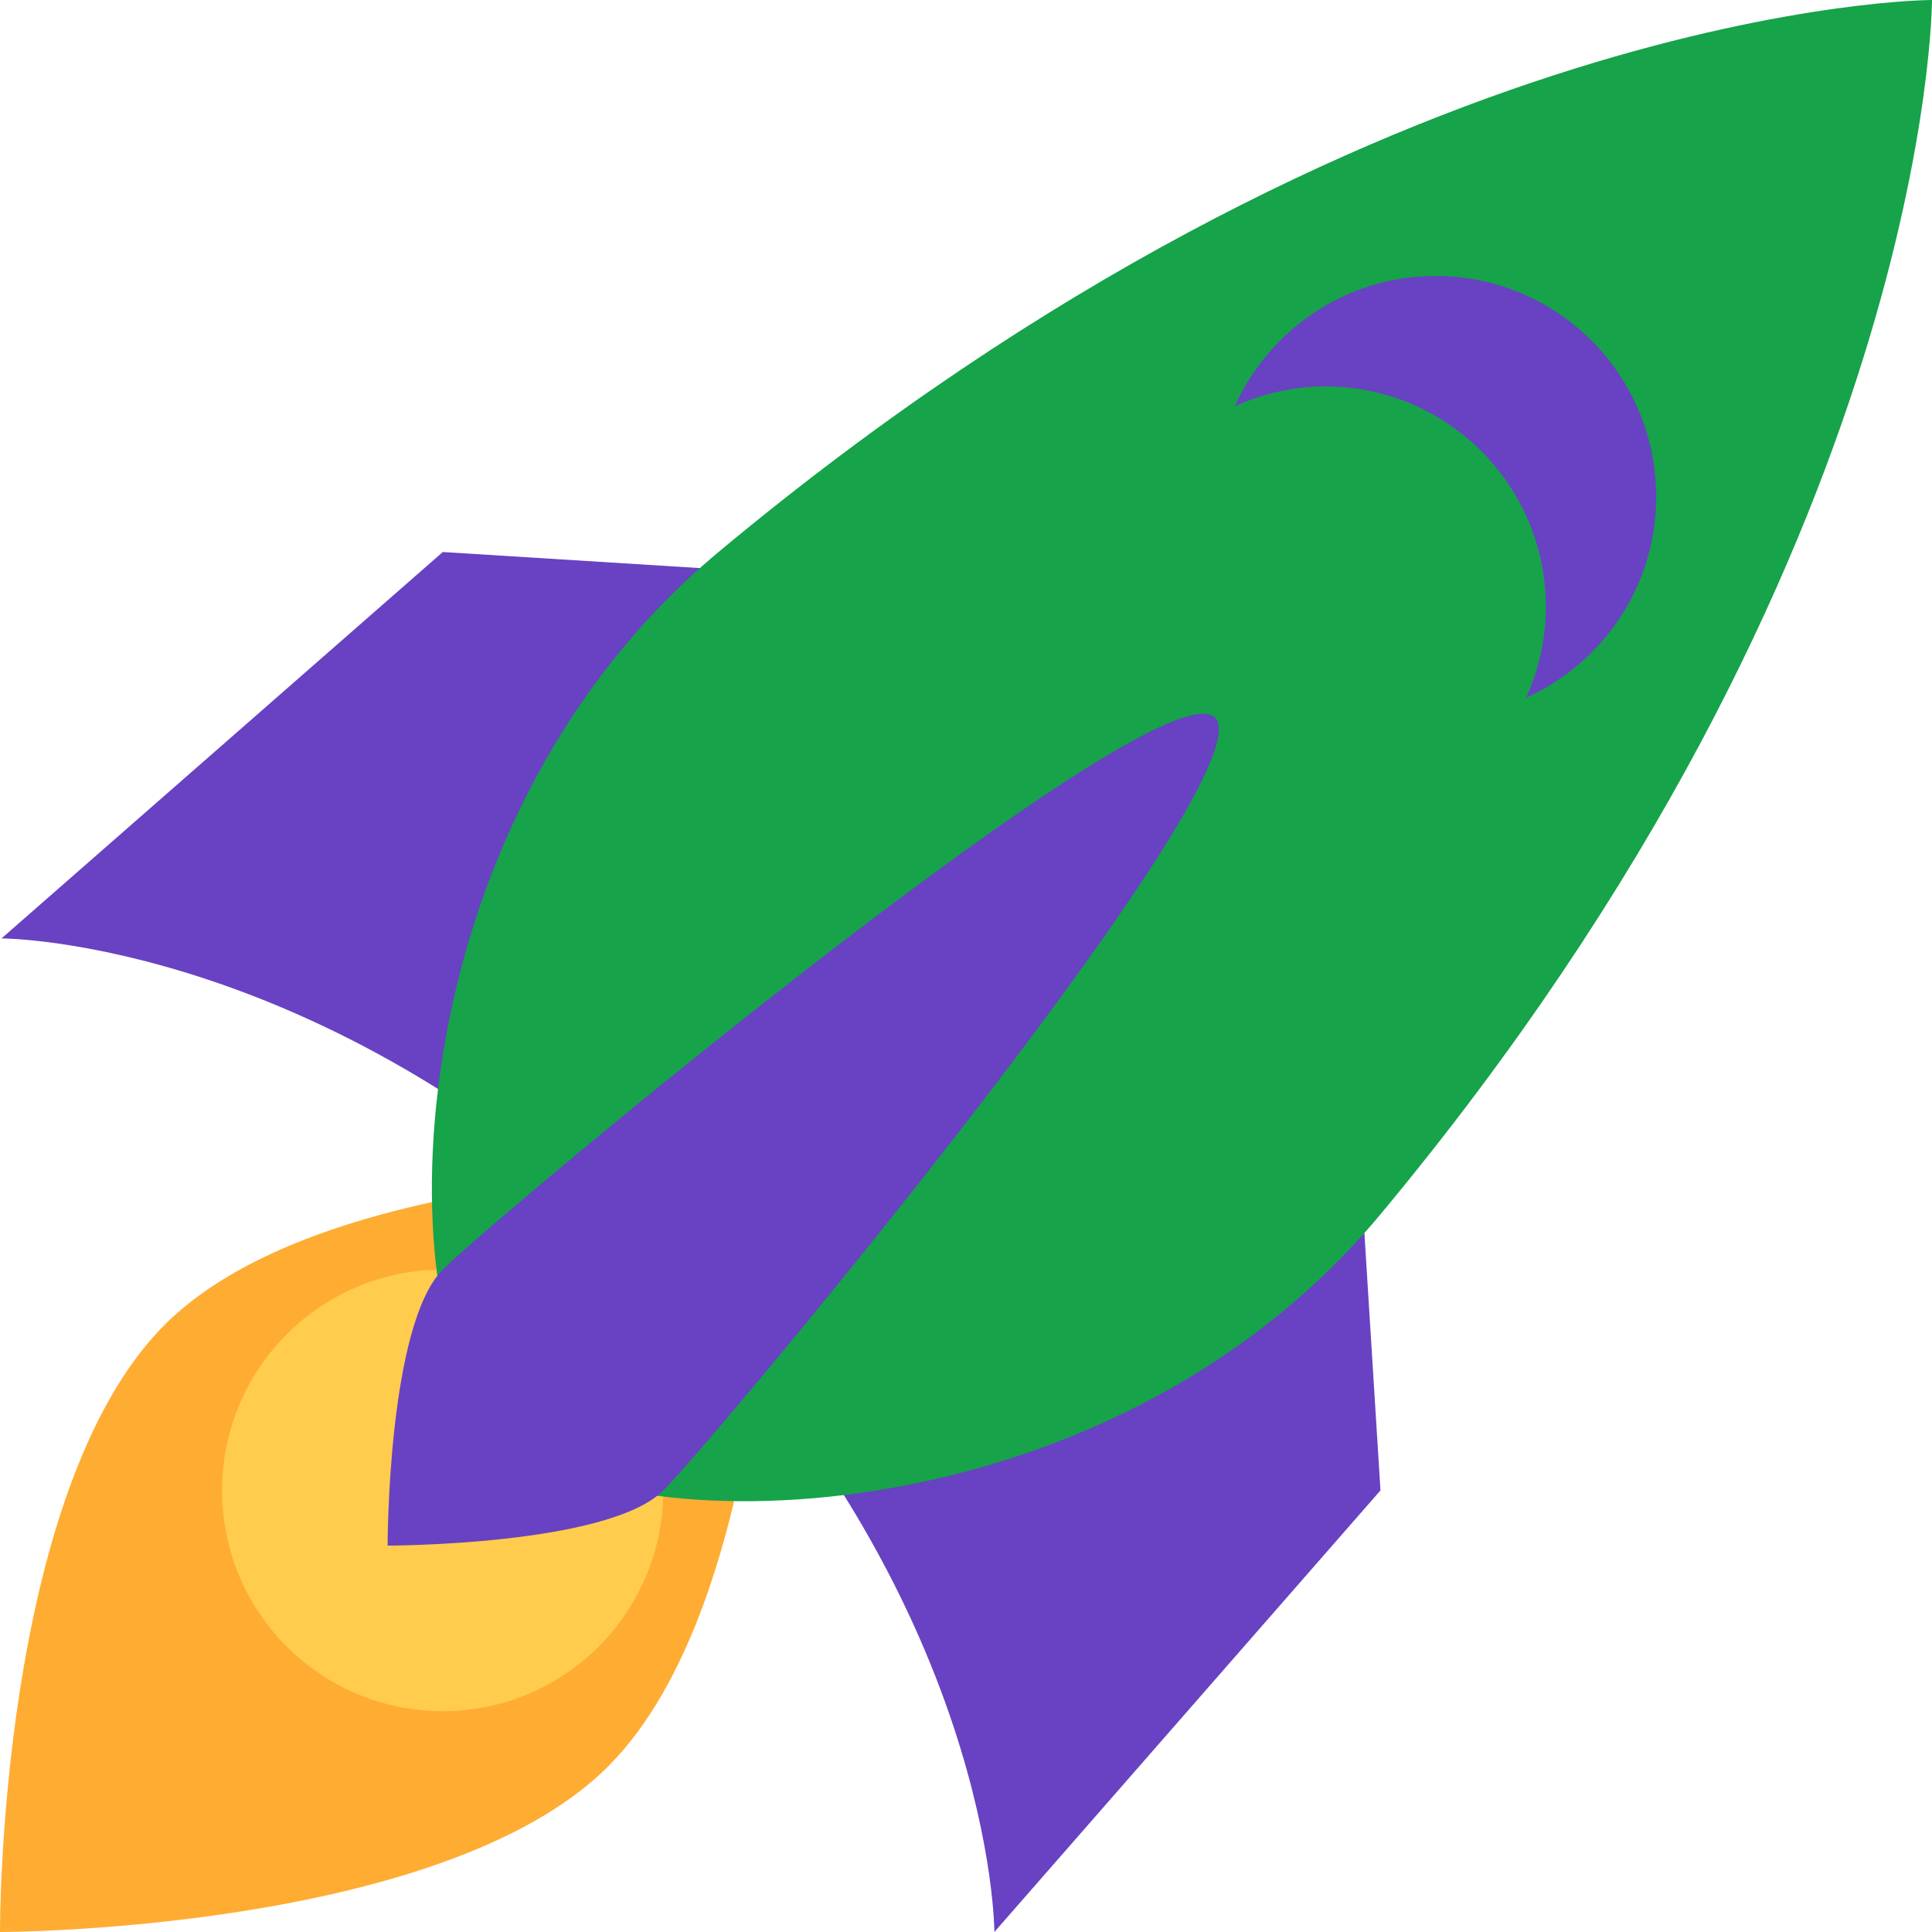 <svg width="32" height="32" viewBox="0 0 32 32" fill="none" xmlns="http://www.w3.org/2000/svg">
<path d="M0.025 15.543L7.334 9.143L21.951 10.057L22.865 24.686L16.47 32C16.47 32 16.471 26.515 10.988 21.029C5.505 15.542 0.025 15.543 0.025 15.543Z" fill="#6842C2"/>
<path d="M1.78224e-05 32C1.78224e-05 32 -0.033 24.705 2.727 21.943C5.487 19.181 12.815 19.371 12.815 19.371C12.815 19.371 12.814 26.514 10.073 29.257C7.333 32 1.78224e-05 32 1.78224e-05 32Z" fill="#FFAC33"/>
<path d="M7.333 28.343C9.351 28.343 10.987 26.706 10.987 24.686C10.987 22.666 9.351 21.029 7.333 21.029C5.314 21.029 3.678 22.666 3.678 24.686C3.678 26.706 5.314 28.343 7.333 28.343Z" fill="#FFCC4D"/>
<path d="M32 0C32 0 22.864 0 11.901 9.143C6.419 13.714 6.419 21.943 8.246 23.771C10.074 25.6 18.296 25.6 22.864 20.114C32 9.143 32 0 32 0Z" fill="#16a34a"/>
<path d="M23.778 4.571C22.295 4.571 21.025 5.459 20.451 6.729C20.91 6.522 21.415 6.4 21.95 6.4C23.969 6.4 25.605 8.037 25.605 10.057C25.605 10.593 25.483 11.098 25.277 11.557C26.546 10.983 27.432 9.712 27.432 8.229C27.432 6.209 25.796 4.571 23.778 4.571Z" fill="#6842C2"/>
<path d="M6.42 25.6C6.42 25.6 6.42 21.943 7.334 21.029C8.247 20.114 19.212 10.972 20.124 11.886C21.037 12.799 11.901 23.771 10.987 24.686C10.074 25.6 6.42 25.6 6.42 25.6Z" fill="#6842C2"/>
</svg>
